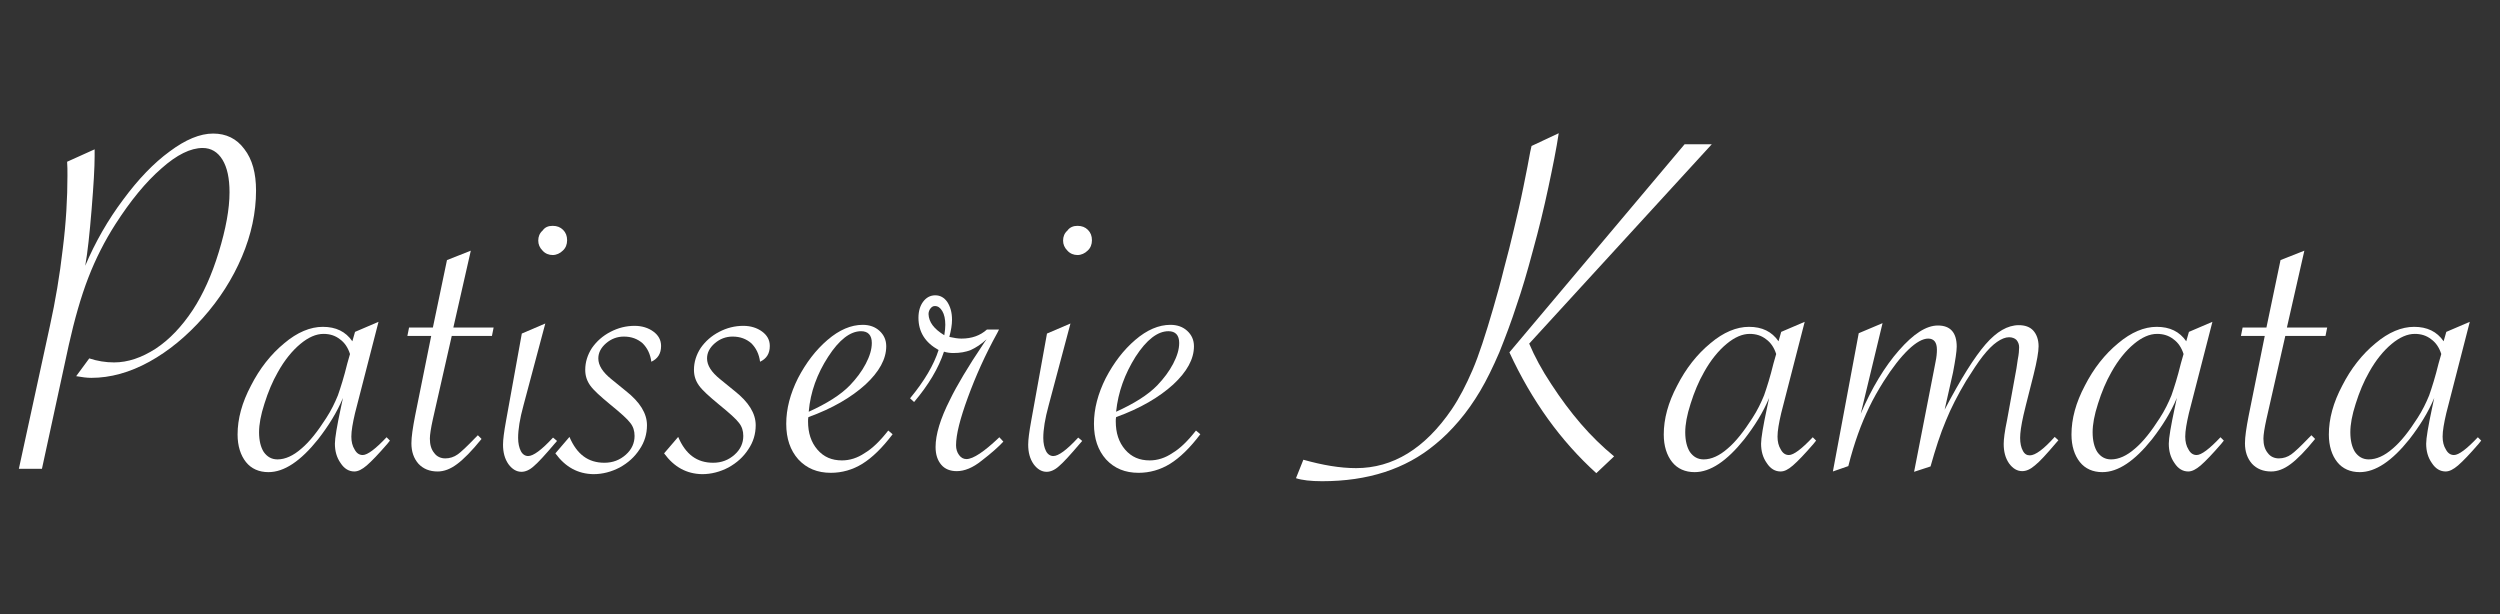 <?xml version="1.0" encoding="utf-8"?>
<!-- Generator: Adobe Illustrator 23.0.4, SVG Export Plug-In . SVG Version: 6.00 Build 0)  -->
<svg version="1.1" id="レイヤー_1" xmlns="http://www.w3.org/2000/svg" xmlns:xlink="http://www.w3.org/1999/xlink" x="0px"
	 y="0px" viewBox="0 0 745 183" style="enable-background:new 0 0 745 183;" xml:space="preserve">
<rect x="0" y="0" width="745" height="183" fill="#333333" stroke="none"/>
<style type="text/css">
	.st0{enable-background:new    ;}
	.st1{fill:#FFFFFF;}
</style>
<title>アセット 1</title>
<g class="st0">
	<path class="st1" d="M5.6,139.8L14.9,97c1.6-7.3,2.9-14.9,3.8-22.8c1-7.9,1.4-15.2,1.4-21.9c0-1.5,0-2.9-0.1-4.1l8.2-3.7v2.1
		c0,3.3-0.3,8.5-0.9,15.8c-0.6,7.3-1.2,12.9-1.9,16.8c3-7.1,6.8-13.7,11.3-19.7c4.5-6.1,9.1-10.9,13.9-14.4c4.7-3.5,9-5.3,12.9-5.3
		c3.9,0,7,1.5,9.3,4.6c2.4,3.1,3.5,7.2,3.5,12.4c0,6.5-1.4,13.1-4.2,19.7c-2.8,6.6-6.7,12.7-11.6,18.2c-4.9,5.5-10.2,9.9-16,13.1
		c-5.8,3.2-11.6,4.8-17.3,4.8c-1.3,0-2.8-0.2-4.5-0.5l3.9-5.3c2.4,0.8,4.9,1.2,7.4,1.2c4.1,0,8.2-1.4,12.4-4.1
		c4.1-2.7,7.8-6.6,11.1-11.6c3-4.6,5.6-10.3,7.7-17.2c2.1-6.9,3.2-12.8,3.2-17.8c0-4.2-0.7-7.4-2.1-9.7c-1.4-2.3-3.4-3.5-5.9-3.5
		c-3.6,0-7.7,2-12.3,6.1c-4.7,4.1-9.2,9.6-13.7,16.6c-3.2,5-5.9,10.3-8.1,16c-2.2,5.7-4.1,12.4-5.8,20l-8,36.9H5.6z"/>
	<path class="st1" d="M112.8,95.9l-7,27.2c-0.7,3-1.1,5.3-1.1,7c0,1.5,0.3,2.8,1,3.9c0.6,1.1,1.4,1.6,2.4,1.6c1.4,0,3.8-1.8,7.1-5.3
		l1,1l-0.8,1c-2.6,3-4.6,5.1-6.1,6.4c-1.4,1.2-2.6,1.8-3.7,1.8c-1.6,0-3-0.8-4.1-2.5c-1.2-1.7-1.7-3.6-1.7-5.8
		c0-1.6,0.6-5.2,1.8-10.8l0.6-2.8c-1.8,4.3-4.3,8.3-7.4,12.3c-5.2,6.5-10.1,9.8-14.8,9.8c-2.8,0-5.1-1-6.7-3c-1.6-2-2.5-4.8-2.5-8.2
		c0-4.7,1.3-9.5,4-14.6c2.6-5.1,5.9-9.3,9.9-12.6c3.9-3.3,7.8-4.9,11.5-4.9c3.9,0,6.8,1.4,8.8,4.3l0.8-2.8L112.8,95.9z M104.3,105.5
		c-0.6-1.9-1.6-3.4-3-4.4c-1.4-1.1-3-1.6-4.9-1.6c-2.2,0-4.5,1-6.9,3c-2.4,2-4.7,4.8-6.7,8.4c-1.6,2.8-2.9,5.9-4,9.4
		c-1.1,3.4-1.6,6.2-1.6,8.5c0,2.5,0.5,4.5,1.4,5.9c1,1.4,2.3,2.2,4.1,2.2c2.3,0,4.7-1.1,7.1-3.2c2.5-2.1,4.9-5.2,7.4-9.1
		c1.5-2.3,2.6-4.6,3.5-6.8c0.8-2.3,1.8-5.4,2.8-9.5L104.3,105.5z"/>
	<path class="st1" d="M134.6,100.2l-5.6,24.7c-0.6,2.7-0.9,4.7-0.9,5.8c0,1.8,0.4,3.2,1.3,4.3c0.8,1.1,2,1.6,3.3,1.6
		c1.3,0,2.6-0.4,3.7-1.2c1.1-0.8,2.8-2.4,5.1-4.8l0.9-0.9l1.1,1.1c-2.9,3.6-5.4,6.1-7.3,7.5c-2,1.5-3.9,2.2-5.8,2.2
		c-2.4,0-4.3-0.8-5.7-2.3c-1.4-1.6-2.1-3.6-2.1-6.1c0-1.9,0.4-4.6,1.1-8.2l4.8-23.8h-7.1l0.5-2.5h7.1l4.2-20.1l7.1-2.8l-5.2,22.9h12
		l-0.5,2.5H134.6z"/>
	<path class="st1" d="M162.5,96.4l-6.5,24.4c-1.1,4-1.6,7.2-1.6,9.7c0,1.6,0.3,2.9,0.8,3.9c0.5,1,1.3,1.5,2.2,1.5
		c1.5,0,4-1.8,7.4-5.5l1.2,1l-0.7,0.8c-2.8,3.3-4.9,5.6-6.2,6.7c-1.3,1.2-2.6,1.7-3.7,1.7c-1.5,0-2.8-0.8-3.9-2.3
		c-1.1-1.6-1.6-3.5-1.6-5.8c0-1.5,0.3-3.8,0.9-7.1l4.7-26L162.5,96.4z M164.7,67.3c1.3,0,2.3,0.4,3.1,1.2c0.8,0.8,1.2,1.8,1.2,3.1
		c0,1.2-0.4,2.3-1.3,3.1c-0.8,0.8-1.9,1.3-3,1.3c-1.1,0-2.2-0.4-3-1.3c-0.9-0.9-1.3-1.9-1.3-3c0-1.2,0.4-2.2,1.3-3
		C162.4,67.7,163.4,67.3,164.7,67.3z"/>
	<path class="st1" d="M165.5,135.1l4.2-4.9c2.2,5.2,5.6,7.7,10.4,7.7c2.5,0,4.6-0.8,6.4-2.4c1.8-1.6,2.6-3.5,2.6-5.6
		c0-1.5-0.4-2.8-1.3-3.9c-0.8-1.1-2.8-2.9-6-5.5c-2.9-2.4-4.9-4.2-5.9-5.6c-1-1.4-1.5-2.9-1.5-4.7c0-2.3,0.7-4.5,2-6.5
		c1.4-2,3.2-3.6,5.5-4.8c2.3-1.2,4.7-1.8,7.2-1.8c2.2,0,4.1,0.6,5.6,1.7c1.5,1.1,2.3,2.5,2.3,4.3c0,2.3-1,3.8-2.9,4.7
		c-0.3-2.3-1.2-4.1-2.6-5.5c-1.5-1.3-3.3-2-5.6-2c-2,0-3.8,0.7-5.3,2c-1.5,1.3-2.3,2.8-2.3,4.5c0,2.1,1.3,4.1,3.9,6.2l4.3,3.5
		c4.2,3.3,6.3,6.7,6.3,10.2c0,2.6-0.7,5-2.2,7.2c-1.5,2.3-3.4,4-5.9,5.4c-2.5,1.3-5.1,2-7.9,2C172.2,141.2,168.5,139.2,165.5,135.1z
		"/>
	<path class="st1" d="M197.9,135.1l4.2-4.9c2.2,5.2,5.6,7.7,10.4,7.7c2.5,0,4.6-0.8,6.4-2.4c1.8-1.6,2.6-3.5,2.6-5.6
		c0-1.5-0.4-2.8-1.3-3.9c-0.8-1.1-2.8-2.9-6-5.5c-2.9-2.4-4.9-4.2-5.9-5.6c-1-1.4-1.5-2.9-1.5-4.7c0-2.3,0.7-4.5,2-6.5
		c1.4-2,3.2-3.6,5.5-4.8c2.3-1.2,4.7-1.8,7.2-1.8c2.2,0,4.1,0.6,5.6,1.7c1.5,1.1,2.3,2.5,2.3,4.3c0,2.3-1,3.8-2.9,4.7
		c-0.3-2.3-1.2-4.1-2.6-5.5c-1.5-1.3-3.3-2-5.6-2c-2,0-3.8,0.7-5.3,2c-1.5,1.3-2.3,2.8-2.3,4.5c0,2.1,1.3,4.1,3.9,6.2l4.3,3.5
		c4.2,3.3,6.3,6.7,6.3,10.2c0,2.6-0.7,5-2.2,7.2c-1.5,2.3-3.4,4-5.9,5.4c-2.5,1.3-5.1,2-7.9,2C204.6,141.2,200.9,139.2,197.9,135.1z
		"/>
	<path class="st1" d="M264.7,128.3l1.3,1.1c-3.1,4.1-6.1,7-9,8.8c-2.9,1.8-6.1,2.7-9.4,2.7c-4,0-7.2-1.3-9.7-4
		c-2.4-2.7-3.6-6.2-3.6-10.6c0-4.5,1.2-9,3.5-13.6c2.4-4.6,5.3-8.4,8.8-11.4c3.5-3,7-4.5,10.5-4.5c2,0,3.7,0.6,5,1.8
		c1.3,1.2,2,2.7,2,4.6c0,3.8-2.1,7.6-6.2,11.4c-4.2,3.8-9.8,7.1-17,9.7c-0.1,0.4-0.1,0.8-0.1,1.3c0,3.4,0.9,6.2,2.8,8.4
		c1.9,2.2,4.3,3.2,7.3,3.2c2.3,0,4.6-0.7,6.8-2.2C259.9,133.7,262.2,131.5,264.7,128.3z M241,122.7c5.3-2.4,9.5-5,12.3-7.9
		c1.9-2,3.5-4.1,4.7-6.4c1.2-2.3,1.8-4.3,1.8-6.2c0-2.3-1.1-3.5-3.2-3.5c-3.2,0-6.5,2.5-9.8,7.6C243.5,111.4,241.5,116.8,241,122.7z
		"/>
	<path class="st1" d="M271.2,118.7c4.3-5.2,7.1-10,8.5-14.4c-4-2.2-6-5.4-6-9.6c0-2,0.5-3.6,1.4-4.8c0.9-1.2,2.1-1.9,3.6-1.9
		c1.5,0,2.7,0.7,3.6,2c0.9,1.4,1.4,3.1,1.4,5.3c0,1.5-0.3,3.2-0.8,5.1c1.3,0.3,2.6,0.5,3.6,0.5c3.1,0,5.6-0.9,7.6-2.7h3.6l-0.5,1
		c-3.6,6.5-6.5,13-8.8,19.3c-2.3,6.3-3.5,11-3.5,14.2c0,1.1,0.3,2.1,0.9,2.9c0.6,0.8,1.3,1.2,2.2,1.2c2,0,5.3-2.2,9.8-6.5l1.2,1.3
		c-1.4,1.5-3.5,3.4-6.5,5.7c-2.6,2.1-5.1,3.1-7.4,3.1c-1.9,0-3.5-0.6-4.6-1.9s-1.7-3-1.7-5.3c0-3.7,1.4-8.4,4.3-14.1
		c1-2.1,2.4-4.6,4-7.3c1.6-2.7,3.7-6,6.2-9.7l0.7-1c-1.6,1.5-3.2,2.5-4.7,3.2c-1.5,0.6-3.2,0.9-5.2,0.9c-0.9,0-1.8-0.1-2.8-0.4
		c-1.6,4.9-4.6,9.9-8.9,15L271.2,118.7z M281.4,99.9c0.2-1.2,0.3-2.3,0.3-3.1c0-1.7-0.3-3.1-0.9-4.1c-0.6-1-1.3-1.5-2.2-1.5
		c-0.5,0-0.9,0.2-1.3,0.7c-0.4,0.5-0.6,1.1-0.6,1.7C276.8,96,278.3,98,281.4,99.9z"/>
	<path class="st1" d="M319,96.4l-6.5,24.4c-1.1,4-1.6,7.2-1.6,9.7c0,1.6,0.3,2.9,0.8,3.9c0.5,1,1.3,1.5,2.2,1.5c1.5,0,4-1.8,7.4-5.5
		l1.2,1l-0.7,0.8c-2.8,3.3-4.9,5.6-6.2,6.7c-1.3,1.2-2.6,1.7-3.7,1.7c-1.5,0-2.8-0.8-3.9-2.3c-1.1-1.6-1.6-3.5-1.6-5.8
		c0-1.5,0.3-3.8,0.9-7.1l4.7-26L319,96.4z M321.1,67.3c1.3,0,2.3,0.4,3.1,1.2c0.8,0.8,1.2,1.8,1.2,3.1c0,1.2-0.4,2.3-1.3,3.1
		c-0.8,0.8-1.9,1.3-3,1.3c-1.1,0-2.2-0.4-3-1.3c-0.9-0.9-1.3-1.9-1.3-3c0-1.2,0.4-2.2,1.3-3C318.8,67.7,319.9,67.3,321.1,67.3z"/>
	<path class="st1" d="M356.4,128.3l1.3,1.1c-3.1,4.1-6.1,7-9,8.8c-2.9,1.8-6.1,2.7-9.4,2.7c-4,0-7.2-1.3-9.7-4
		c-2.4-2.7-3.6-6.2-3.6-10.6c0-4.5,1.2-9,3.5-13.6c2.4-4.6,5.3-8.4,8.8-11.4c3.5-3,7-4.5,10.5-4.5c2,0,3.7,0.6,5,1.8
		c1.3,1.2,2,2.7,2,4.6c0,3.8-2.1,7.6-6.2,11.4c-4.2,3.8-9.8,7.1-17,9.7c-0.1,0.4-0.1,0.8-0.1,1.3c0,3.4,0.9,6.2,2.8,8.4
		c1.9,2.2,4.3,3.2,7.3,3.2c2.3,0,4.6-0.7,6.8-2.2C351.6,133.7,353.9,131.5,356.4,128.3z M332.6,122.7c5.3-2.4,9.5-5,12.3-7.9
		c1.9-2,3.5-4.1,4.7-6.4c1.2-2.3,1.8-4.3,1.8-6.2c0-2.3-1.1-3.5-3.2-3.5c-3.2,0-6.5,2.5-9.8,7.6
		C335.2,111.4,333.2,116.8,332.6,122.7z"/>
	<path class="st1" d="M456.4,43.5l8.1-3.8c-0.7,4.7-1.8,10.1-3.1,16.2c-1.3,6.1-2.8,12.3-4.6,18.8c-1.7,6.4-3.3,11.8-4.8,16.1
		c-1.6,5-3.4,9.7-5.2,14.2c-1.9,4.4-3.8,8.3-5.7,11.5c-1.9,3.2-4,6.2-6.3,8.9c-2.3,2.7-4.7,5.1-7.2,7.1c-8.8,7.3-20,10.9-33.6,10.9
		c-3.4,0-6-0.3-7.8-0.9l2.2-5.5c5.7,1.6,10.9,2.5,15.7,2.5c11,0,20.5-5.8,28.5-17.5c2.3-3.4,4.3-7.3,6.2-11.7
		c1.9-4.4,3.9-10.6,6.2-18.5c1.1-3.8,2.2-7.7,3.2-11.8c1.1-4.1,2.1-8,3-11.9c0.9-3.8,1.9-8,2.8-12.5s1.6-7.9,2-10.3L456.4,43.5z
		 M510.1,43l-54.4,59.4c1.6,3.8,3.8,7.9,6.6,12.1c2.8,4.3,5.7,8.2,8.8,11.8c3.1,3.6,6.4,6.8,9.9,9.7l-5.3,5
		c-10.6-9.6-19.2-21.5-25.9-36l52.2-62H510.1z"/>
	<path class="st1" d="M537.8,95.9l-7,27.2c-0.7,3-1.1,5.3-1.1,7c0,1.5,0.3,2.8,1,3.9c0.6,1.1,1.4,1.6,2.4,1.6c1.4,0,3.8-1.8,7.1-5.3
		l1,1l-0.8,1c-2.6,3-4.6,5.1-6.1,6.4s-2.6,1.8-3.7,1.8c-1.6,0-3-0.8-4.1-2.5c-1.2-1.7-1.7-3.6-1.7-5.8c0-1.6,0.6-5.2,1.8-10.8
		l0.6-2.8c-1.8,4.3-4.3,8.3-7.4,12.3c-5.2,6.5-10.1,9.8-14.8,9.8c-2.8,0-5.1-1-6.7-3c-1.6-2-2.5-4.8-2.5-8.2c0-4.7,1.3-9.5,4-14.6
		c2.6-5.1,5.9-9.3,9.9-12.6c3.9-3.3,7.8-4.9,11.5-4.9c3.9,0,6.8,1.4,8.8,4.3l0.8-2.8L537.8,95.9z M529.3,105.5
		c-0.6-1.9-1.6-3.4-3-4.4c-1.4-1.1-3-1.6-4.9-1.6c-2.2,0-4.5,1-6.9,3c-2.4,2-4.7,4.8-6.7,8.4c-1.6,2.8-2.9,5.9-4,9.4
		c-1.1,3.4-1.6,6.2-1.6,8.5c0,2.5,0.5,4.5,1.4,5.9c1,1.4,2.3,2.2,4.1,2.2c2.3,0,4.7-1.1,7.1-3.2c2.5-2.1,4.9-5.2,7.4-9.1
		c1.5-2.3,2.6-4.6,3.5-6.8c0.8-2.3,1.8-5.4,2.8-9.5L529.3,105.5z"/>
	<path class="st1" d="M575.3,139l-4.9,1.6l5.9-30.2l0.5-2.6c0.3-1.4,0.4-2.6,0.4-3.6c0-2.2-0.9-3.3-2.6-3.3c-1.6,0-3.6,1.1-5.9,3.3
		c-2.3,2.2-4.8,5.4-7.4,9.5c-1.7,2.7-3.1,5.2-4.3,7.7c-1.2,2.5-2.3,5.1-3.3,7.9c-1,2.8-2,6-2.9,9.6l-4.6,1.6l7.7-41.2l7.1-3l-6.5,27
		c3.3-7.7,7.1-14,11.4-18.9c4.3-4.9,8.1-7.4,11.6-7.4c3.7,0,5.6,2.1,5.6,6.3c0,1.4-0.4,4-1.1,7.7l-2.5,11.1
		c4.8-9.2,8.9-15.7,12.2-19.5c3.3-3.8,6.6-5.7,9.9-5.7c1.8,0,3.3,0.5,4.3,1.6c1,1.1,1.6,2.7,1.6,4.7c0,1.6-0.5,4.5-1.5,8.5l-2.3,9.1
		l-0.7,2.9c-0.7,3.1-1,5.3-1,6.8c0,1.6,0.3,2.9,0.8,3.8c0.5,1,1.2,1.4,2.1,1.4c1.6,0,4.1-1.8,7.4-5.5l1.1,1l-0.7,0.8
		c-2.8,3.3-4.9,5.6-6.3,6.7c-1.4,1.2-2.6,1.7-3.8,1.7c-1.5,0-2.8-0.8-3.9-2.3c-1.1-1.6-1.6-3.5-1.6-5.8c0-1.4,0.3-3.8,1-7.1
		l2.8-15.4l0.4-2.7c0.3-1.5,0.4-2.7,0.4-3.6s-0.3-1.6-0.8-2.2c-0.5-0.5-1.3-0.8-2.2-0.8c-1.1,0-2.3,0.5-3.6,1.4
		c-1.3,0.9-2.7,2.3-4.2,4.2c-1.5,1.9-3.1,4.4-5,7.4c-2.5,4.2-4.5,8.1-6,11.8C578.2,129.3,576.8,133.7,575.3,139z"/>
	<path class="st1" d="M659.3,95.9l-7,27.2c-0.7,3-1.1,5.3-1.1,7c0,1.5,0.3,2.8,1,3.9c0.6,1.1,1.4,1.6,2.4,1.6c1.4,0,3.8-1.8,7.1-5.3
		l1,1l-0.8,1c-2.6,3-4.6,5.1-6.1,6.4c-1.4,1.2-2.6,1.8-3.7,1.8c-1.6,0-3-0.8-4.1-2.5c-1.2-1.7-1.7-3.6-1.7-5.8
		c0-1.6,0.6-5.2,1.8-10.8l0.6-2.8c-1.8,4.3-4.3,8.3-7.4,12.3c-5.2,6.5-10.1,9.8-14.8,9.8c-2.8,0-5.1-1-6.7-3c-1.6-2-2.5-4.8-2.5-8.2
		c0-4.7,1.3-9.5,4-14.6c2.6-5.1,5.9-9.3,9.9-12.6c3.9-3.3,7.8-4.9,11.5-4.9c3.9,0,6.8,1.4,8.8,4.3l0.8-2.8L659.3,95.9z M650.7,105.5
		c-0.6-1.9-1.6-3.4-3-4.4c-1.4-1.1-3-1.6-4.9-1.6c-2.2,0-4.5,1-6.9,3c-2.4,2-4.7,4.8-6.7,8.4c-1.6,2.8-2.9,5.9-4,9.4
		c-1.1,3.4-1.6,6.2-1.6,8.5c0,2.5,0.5,4.5,1.4,5.9c1,1.4,2.3,2.2,4.1,2.2c2.3,0,4.7-1.1,7.1-3.2c2.5-2.1,4.9-5.2,7.4-9.1
		c1.5-2.3,2.6-4.6,3.5-6.8c0.8-2.3,1.8-5.4,2.8-9.5L650.7,105.5z"/>
	<path class="st1" d="M681,100.2l-5.6,24.7c-0.6,2.7-0.9,4.7-0.9,5.8c0,1.8,0.4,3.2,1.3,4.3c0.8,1.1,2,1.6,3.3,1.6
		c1.3,0,2.6-0.4,3.7-1.2c1.1-0.8,2.8-2.4,5.1-4.8l0.9-0.9l1.1,1.1c-2.9,3.6-5.4,6.1-7.3,7.5c-2,1.5-3.9,2.2-5.8,2.2
		c-2.4,0-4.3-0.8-5.7-2.3c-1.4-1.6-2.1-3.6-2.1-6.1c0-1.9,0.4-4.6,1.1-8.2l4.8-23.8h-7.1l0.5-2.5h7.1l4.2-20.1l7.1-2.8l-5.2,22.9h12
		l-0.5,2.5H681z"/>
	<path class="st1" d="M736,95.9l-7,27.2c-0.7,3-1.1,5.3-1.1,7c0,1.5,0.3,2.8,1,3.9c0.6,1.1,1.4,1.6,2.4,1.6c1.4,0,3.8-1.8,7.1-5.3
		l1,1l-0.8,1c-2.6,3-4.6,5.1-6.1,6.4c-1.4,1.2-2.6,1.8-3.7,1.8c-1.6,0-3-0.8-4.1-2.5c-1.2-1.7-1.7-3.6-1.7-5.8
		c0-1.6,0.6-5.2,1.8-10.8l0.6-2.8c-1.8,4.3-4.3,8.3-7.4,12.3c-5.2,6.5-10.1,9.8-14.8,9.8c-2.8,0-5.1-1-6.7-3c-1.6-2-2.5-4.8-2.5-8.2
		c0-4.7,1.3-9.5,4-14.6c2.6-5.1,5.9-9.3,9.9-12.6c3.9-3.3,7.8-4.9,11.5-4.9c3.9,0,6.8,1.4,8.8,4.3l0.8-2.8L736,95.9z M727.5,105.5
		c-0.6-1.9-1.6-3.4-3-4.4c-1.4-1.1-3-1.6-4.9-1.6c-2.2,0-4.5,1-6.9,3s-4.7,4.8-6.7,8.4c-1.6,2.8-2.9,5.9-4,9.4
		c-1.1,3.4-1.6,6.2-1.6,8.5c0,2.5,0.5,4.5,1.4,5.9c1,1.4,2.3,2.2,4.1,2.2c2.3,0,4.7-1.1,7.1-3.2c2.5-2.1,4.9-5.2,7.4-9.1
		c1.5-2.3,2.6-4.6,3.5-6.8c0.8-2.3,1.8-5.4,2.8-9.5L727.5,105.5z"/>
</g>
</svg>
